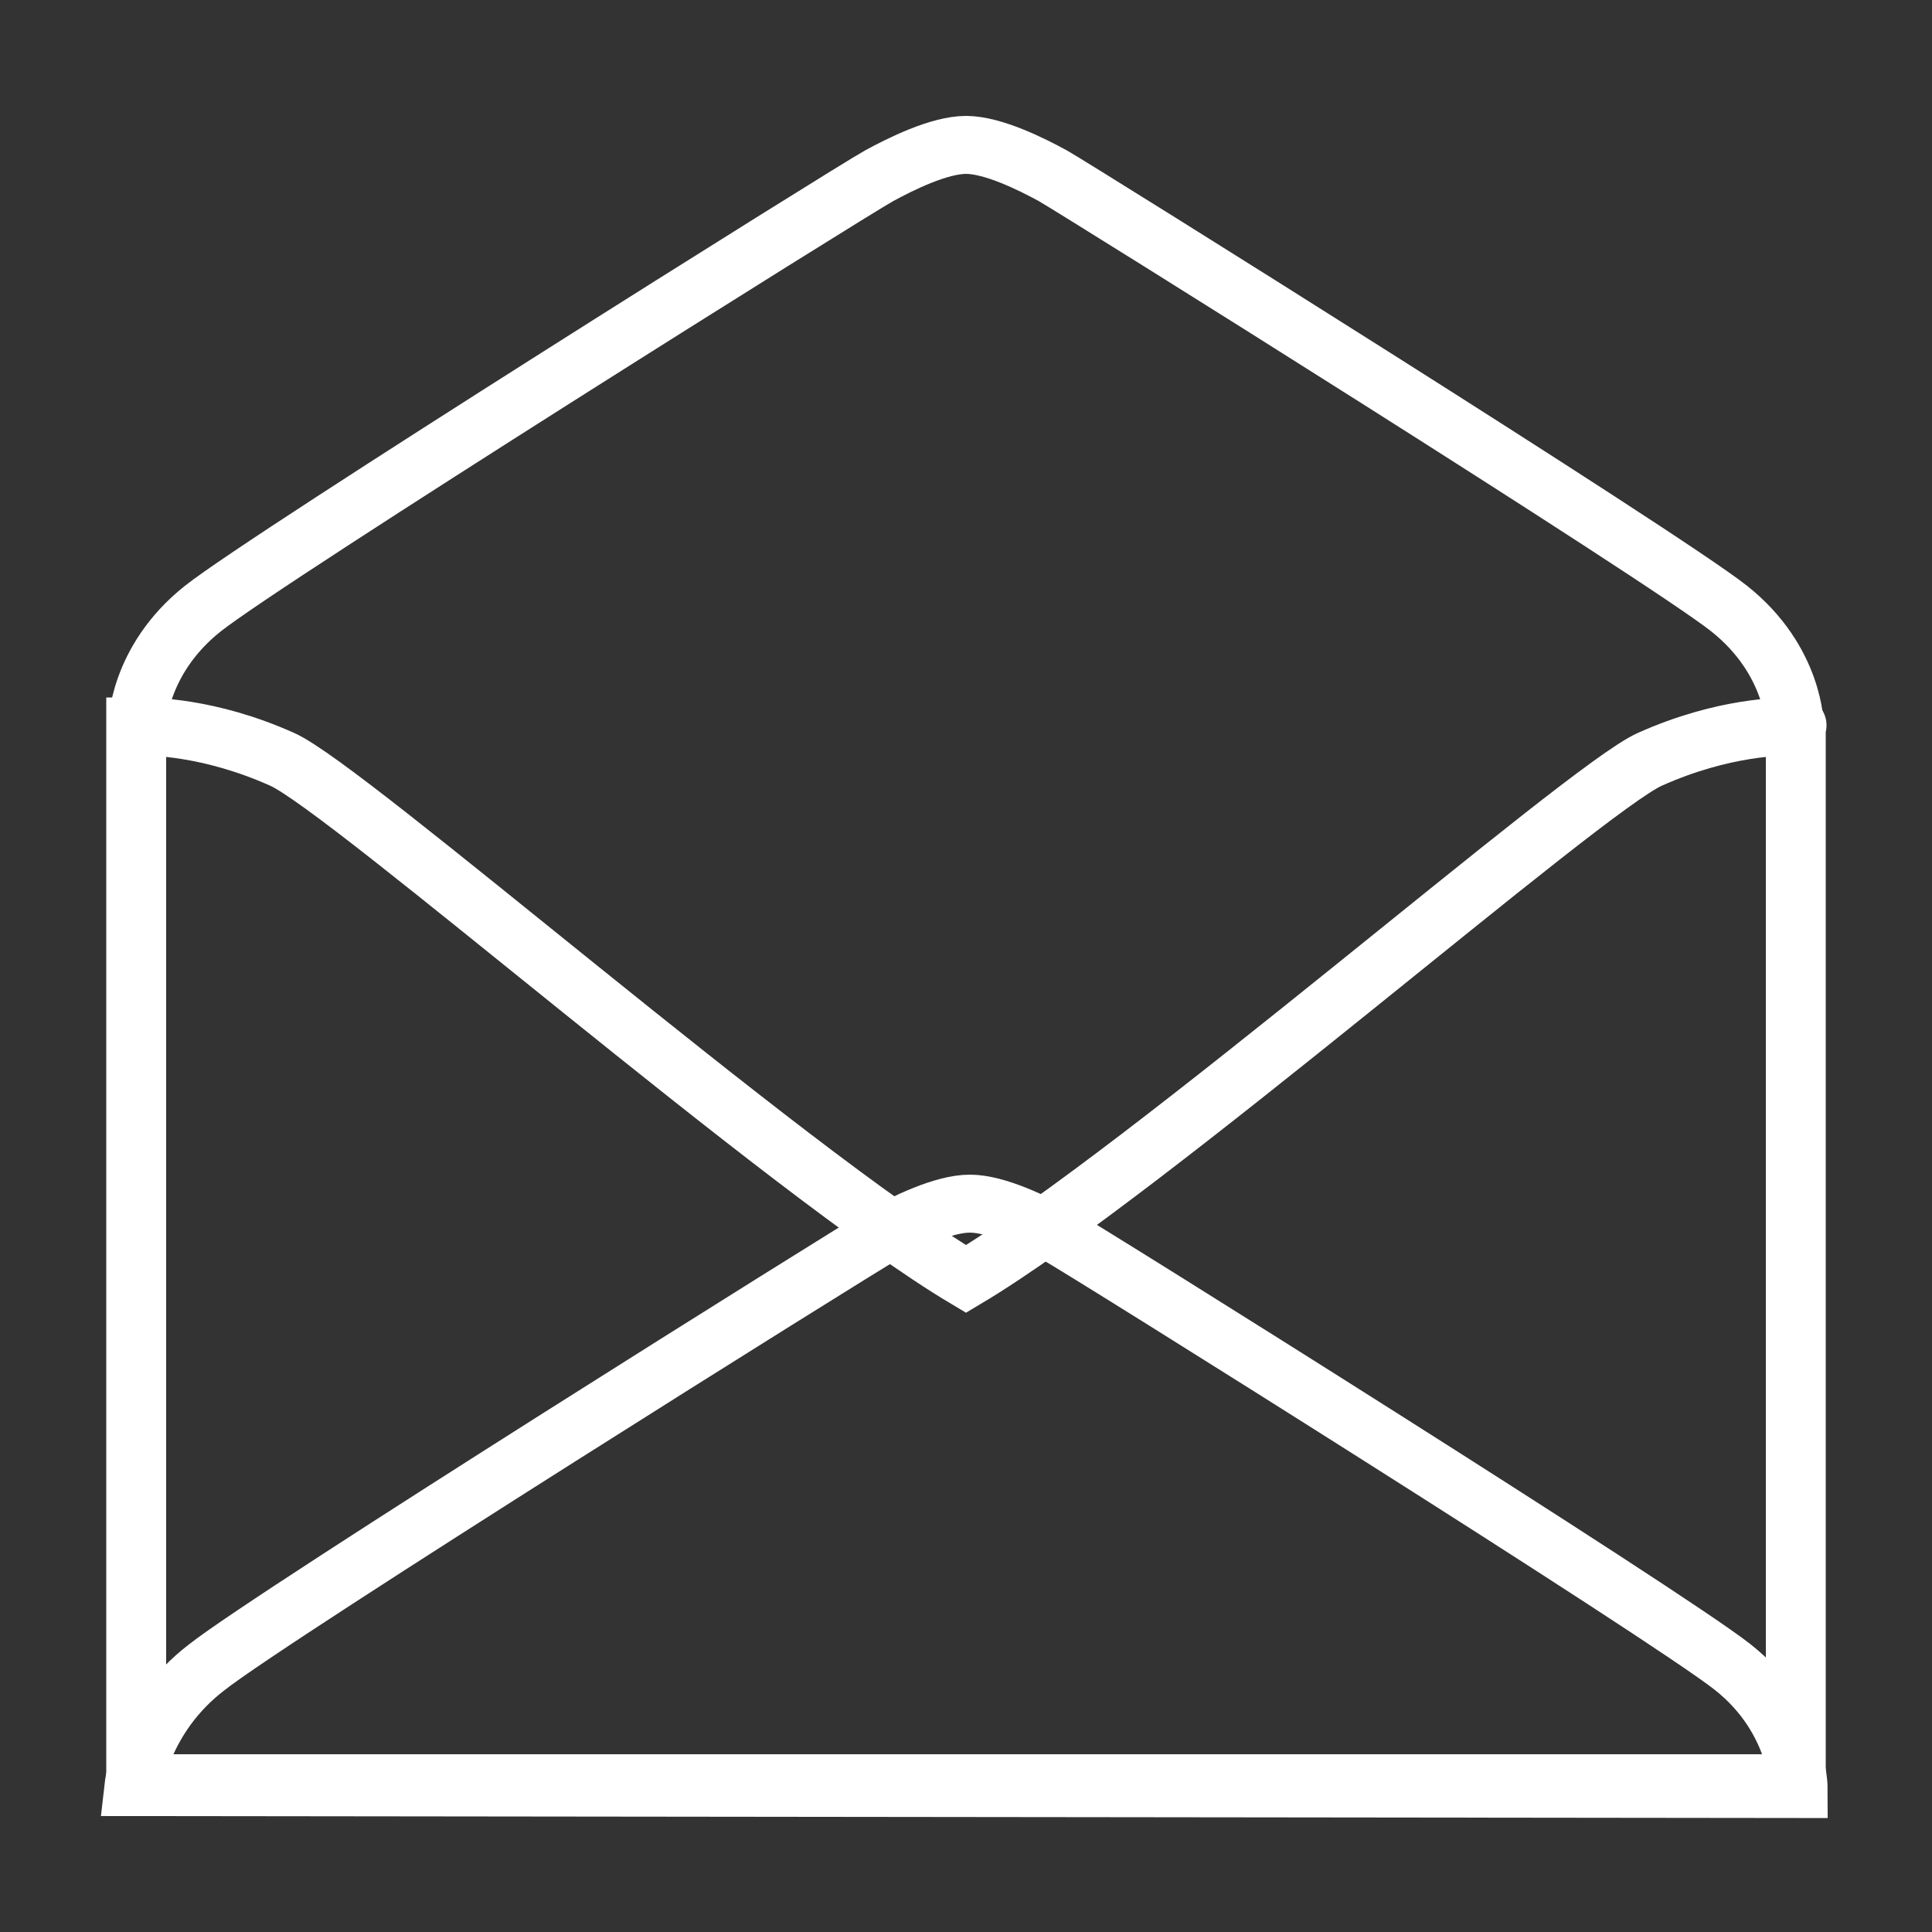 <?xml version="1.0" encoding="utf-8"?>
<!-- Generator: Adobe Illustrator 22.0.0, SVG Export Plug-In . SVG Version: 6.00 Build 0)  -->
<svg version="1.1" id="Objects" xmlns="http://www.w3.org/2000/svg" xmlns:xlink="http://www.w3.org/1999/xlink" x="0px" y="0px"
	 viewBox="0 0 100 100" style="enable-background:new 0 0 100 100;" xml:space="preserve">
<rect x="0" y="0" width="100" height="100" fill="#333333" stroke="none"/>
<style type="text/css">
	.st0{fill:none;stroke:#FFFFFF;stroke-width:3;stroke-miterlimit:10;}
</style>
<g>
	<g>
		<path class="st0" d="M89.5,31.5c-3.4-2.7-33.6-21.6-35-22.4c-1.1-0.6-3.1-1.6-4.5-1.6c-1.4,0-3.4,1-4.5,1.6
			c-1.3,0.7-31.6,19.7-35,22.4c-3.4,2.7-3.4,6.1-3.4,6.1v54.7h85.8V37.6h0C92.9,37.6,92.9,34.2,89.5,31.5z"/>
		<path class="st0" d="M92.9,37.6c-0.7,0-3.7,0-7.5,1.7C82,40.8,59.4,60.6,50,66.2c-9.4-5.6-32-25.4-35.4-26.9
			c-3.8-1.7-6.8-1.7-7.5-1.7c-0.1,0-0.1,0-0.1,0v0v54.9v0c0,0,0.1,0,0.1,0c0.7,0,85.2,0,85.8,0c0.1,0,0.1,0,0.1,0v0V37.6v0
			C93.1,37.5,93,37.5,92.9,37.6z"/>
		<g>
			<path class="st0" d="M6.9,92.5c0,0,0.4-3.6,3.8-6.2c3.4-2.7,33.6-21.6,35-22.4c1.1-0.6,3.1-1.6,4.5-1.6c1.4,0,3.4,1,4.5,1.6
				c1.3,0.7,31.6,19.7,35,22.4c3.4,2.7,3.4,6.3,3.4,6.3L6.9,92.5z"/>
		</g>
	</g>
</g>
</svg>
